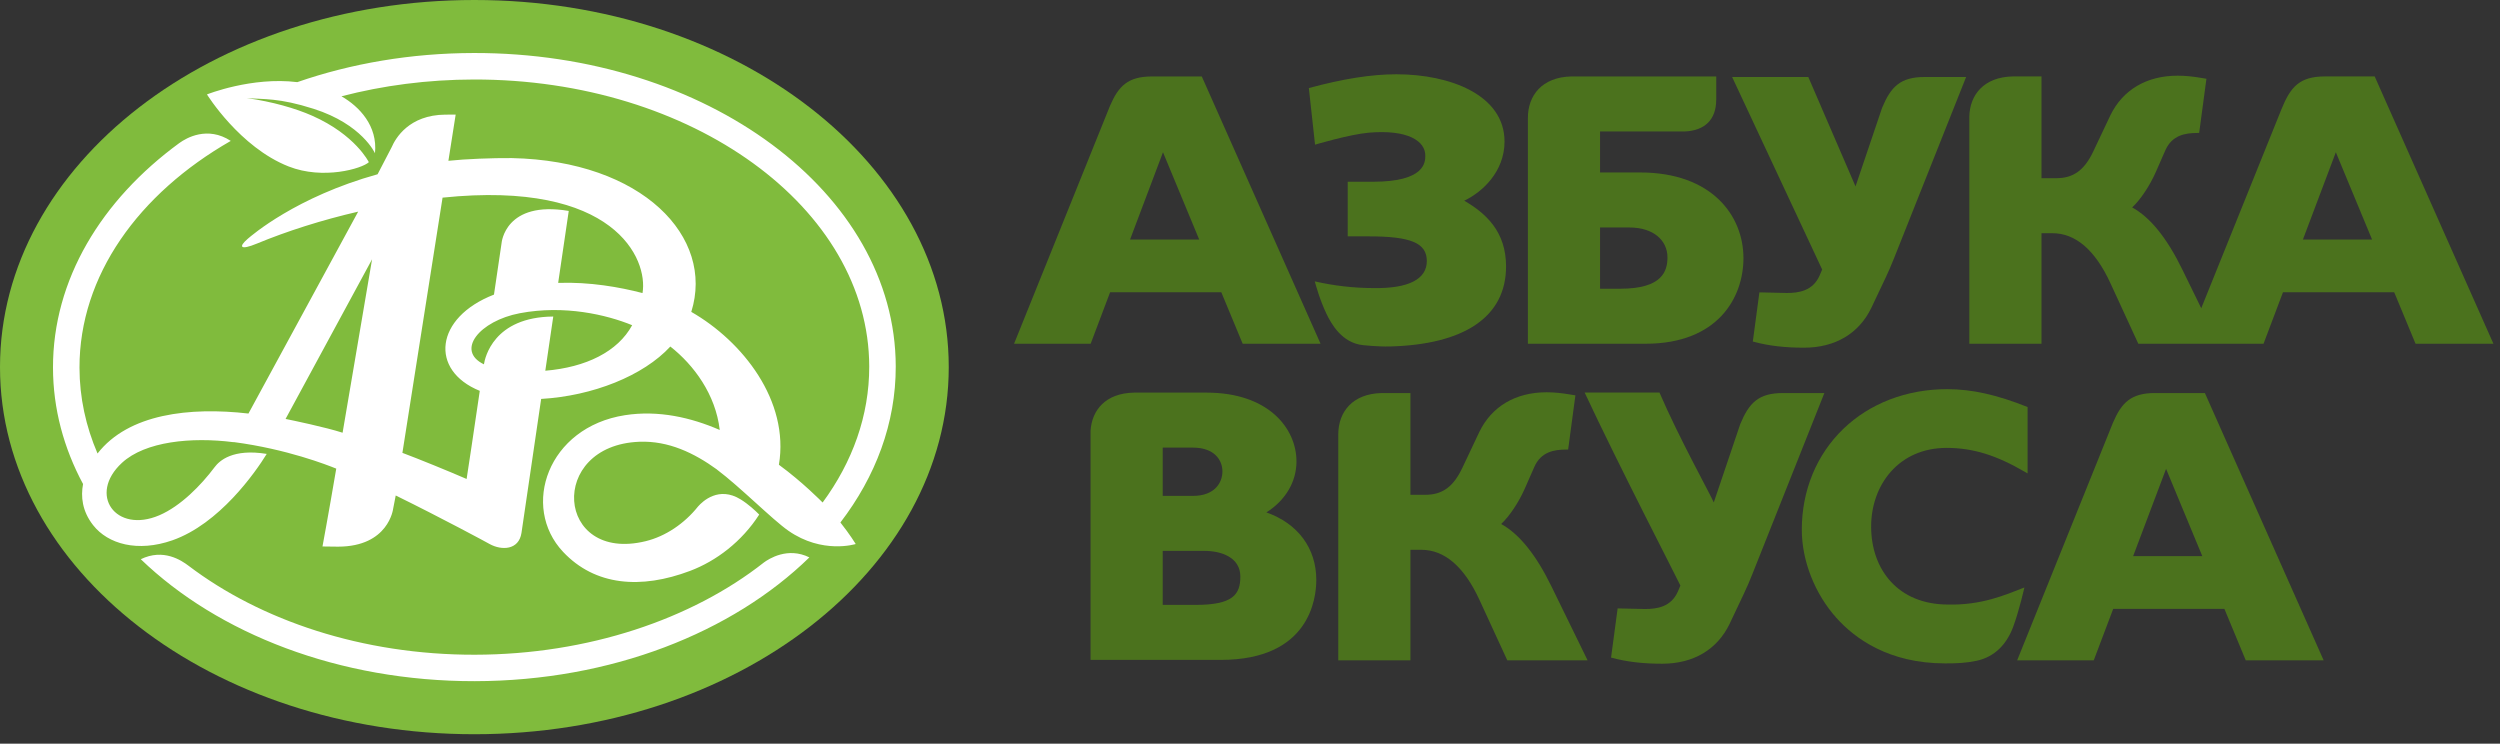 <svg width="158" height="47" viewBox="0 0 158 47" fill="none" xmlns="http://www.w3.org/2000/svg">
<rect x="0" y="0" width="158" height="47" fill="#333333" stroke="none"/>
<path d="M59.961 23.201C59.961 36.015 46.538 46.403 29.981 46.403C13.423 46.403 0 36.015 0 23.201C0 10.388 13.423 0 29.981 0C46.538 0 59.961 10.388 59.961 23.201Z" fill="#80BB3D"/>
<path d="M56.611 23.159C56.595 12.196 44.658 3.327 29.95 3.35C25.963 3.356 22.183 4.015 18.789 5.191C15.91 4.836 13.08 5.967 13.08 5.967C13.08 5.967 15.144 9.302 18.243 10.521C20.422 11.378 22.881 10.657 23.311 10.25C23.312 10.25 22.466 8.524 19.734 7.315C18.677 6.848 17.216 6.426 15.594 6.198C16.686 6.291 17.613 6.173 19.818 6.876C22.889 7.854 23.699 9.686 23.699 9.686C23.875 7.96 22.719 6.74 21.581 6.086C24.197 5.404 27.015 5.029 29.951 5.025C43.734 5.003 54.92 13.125 54.935 23.164C54.94 26.271 53.874 29.198 51.99 31.759C51.957 31.727 50.729 30.471 49.227 29.373C49.903 25.327 46.927 21.567 43.689 19.711C45.174 14.988 40.612 10.164 32.348 9.991C31.117 9.981 29.434 10.045 28.339 10.162L28.798 7.244L28.143 7.245C25.85 7.264 24.998 8.733 24.75 9.309L23.864 11.013C18.724 12.44 15.904 14.879 15.652 15.097C15.057 15.61 15.18 15.832 16.239 15.394C18.13 14.611 20.33 13.908 22.637 13.375L15.702 26.136C11.992 25.711 8.122 26.146 6.164 28.661C5.427 26.949 5.027 25.129 5.024 23.24C5.015 17.425 8.756 12.242 14.585 8.905C13.11 7.944 11.774 8.725 11.355 9.026C11.343 9.034 11.343 9.034 11.332 9.041C6.398 12.652 3.341 17.681 3.349 23.24C3.353 25.838 4.028 28.319 5.249 30.591C5.1 31.374 5.187 32.298 5.883 33.188C6.821 34.386 8.698 34.915 10.893 34.148C13.856 33.112 16.134 29.865 16.857 28.687C14.718 28.337 13.871 29.115 13.569 29.518C12.696 30.682 11.413 31.989 10.068 32.566C7.315 33.746 5.534 31.256 7.708 29.251C9.18 27.893 12.1 27.611 14.734 27.943C14.734 27.943 14.799 27.943 14.798 27.943C18.127 28.383 20.693 29.39 21.251 29.617C20.74 32.619 20.381 34.537 20.381 34.537L21.361 34.549C24.564 34.548 24.846 32.156 24.846 32.156C24.85 32.16 25.01 31.314 25.01 31.314C27.947 32.758 30.804 34.299 30.949 34.385C31.701 34.798 32.788 34.774 32.957 33.682L34.201 25.212C37.458 25.023 40.658 23.754 42.365 21.901C43.851 23.067 45.226 24.925 45.488 27.174C43.67 26.384 41.613 25.912 39.502 26.239C34.611 26.997 32.901 32.027 35.59 34.881C37.608 37.023 40.503 37.256 43.616 36.079C45.258 35.458 46.877 34.241 47.982 32.521C47.749 32.285 47.308 31.869 46.806 31.56C45.432 30.714 44.414 31.672 44.118 32.008C43.247 33.1 42.053 33.898 40.805 34.203C35.116 35.592 34.58 28.142 40.411 27.919C42.255 27.848 43.879 28.635 45.309 29.671C45.308 29.671 45.308 29.673 45.308 29.674C46.784 30.782 48.812 32.836 49.824 33.541C51.98 35.044 54.082 34.382 54.082 34.382C54.082 34.382 53.718 33.783 53.114 33.021C55.343 30.114 56.617 26.747 56.611 23.159ZM21.652 27.348C20.547 26.993 18.478 26.563 18.048 26.477L23.515 16.387C22.945 19.749 22.237 23.905 21.652 27.348ZM34.463 23.43L34.966 20.005C31.189 20.034 30.647 22.617 30.584 23.026C28.777 22.154 30.312 20.277 32.854 19.795C35.669 19.262 38.341 19.891 39.952 20.553C39.046 22.221 37.043 23.214 34.463 23.43ZM40.607 18.522C39.175 18.148 37.267 17.808 35.276 17.879L35.945 13.331C31.919 12.652 31.7 15.359 31.7 15.359C31.556 16.331 31.393 17.441 31.219 18.619C27.481 20.067 27.124 23.403 30.322 24.702C29.999 26.89 29.498 30.277 29.49 30.271C28.451 29.818 26.361 28.964 25.432 28.621L27.97 12.491C38.848 11.364 40.973 16.372 40.607 18.522ZM48.264 35.559L48.26 35.563C43.73 39.125 37.171 41.368 30.007 41.379C22.892 41.39 16.47 39.21 11.919 35.758C11.469 35.418 10.329 34.645 8.897 35.342C13.774 40.041 21.419 43.063 30.011 43.05C38.633 43.036 46.293 39.97 51.153 35.227C49.783 34.548 48.586 35.319 48.264 35.559Z" fill="white"/>
<path d="M121.646 4.866C120.089 4.866 119.5 5.491 118.946 6.821C118.158 9.156 117.42 11.333 117.269 11.781C117.029 11.224 115.557 7.814 114.284 4.866H109.47C111.683 9.595 114.897 16.471 115.161 17.034C115.064 17.256 114.993 17.427 114.993 17.427C114.563 18.387 113.683 18.517 112.922 18.517L111.194 18.477L110.778 21.586C111.792 21.863 112.837 21.974 114.011 21.974C115.981 21.974 117.484 21.081 118.267 19.458L119.184 17.523C119.36 17.147 119.537 16.747 119.703 16.321L124.259 4.866H121.646V4.866Z" fill="#4B721D"/>
<path d="M103.667 10.9C103.667 10.9 101.531 10.9 101.123 10.9V8.308H106.482C107.75 8.253 108.464 7.555 108.464 6.304L108.467 6.309V4.831H99.319C97.432 4.87 96.563 6.056 96.563 7.447V21.724H104.003C108.566 21.724 110.186 18.808 110.186 16.312C110.187 13.618 108.171 10.9 103.667 10.9ZM102.413 18.247C102.413 18.247 101.5 18.247 101.123 18.247V14.377C101.516 14.377 102.967 14.377 102.967 14.377C104.537 14.374 105.384 15.223 105.384 16.264C105.384 17.115 105.077 18.247 102.413 18.247Z" fill="#4B721D"/>
<path d="M145.544 15.139C145.739 14.621 147.298 10.492 147.625 9.622C147.982 10.482 149.696 14.611 149.915 15.139H145.544ZM134.753 13.11C135.265 12.634 135.853 11.767 136.25 10.866C136.251 10.865 136.853 9.492 136.853 9.492C137.282 8.533 138.117 8.403 138.879 8.403H138.987L139.446 4.978L139.159 4.93C138.58 4.83 138.092 4.783 137.627 4.783C135.666 4.783 134.154 5.676 133.37 7.299L132.31 9.54C131.746 10.747 131.045 11.262 129.967 11.262C129.967 11.262 129.32 11.262 129.022 11.262C129.022 10.828 129.022 4.83 129.022 4.83H127.211C125.354 4.869 124.486 6.018 124.461 7.38V21.723H129.022C129.022 21.723 129.022 15.173 129.022 14.738C129.279 14.738 129.703 14.738 129.703 14.738C131.185 14.738 132.425 15.81 133.392 17.926C133.392 17.926 135.141 21.723 135.141 21.723H143.056C143.056 21.723 144.182 18.745 144.284 18.471H151.314C151.423 18.733 152.662 21.723 152.662 21.723H157.584L150.08 4.83H146.94C145.337 4.83 144.76 5.487 144.189 6.902V6.901L139.119 19.48L137.932 17.052C136.956 15.044 135.887 13.725 134.753 13.11Z" fill="#4B721D"/>
<path d="M92.541 12.684C93.698 12.131 95.086 10.843 95.086 8.943C95.086 6.008 91.653 4.694 88.254 4.694C86.664 4.694 84.844 4.987 82.719 5.566L83.111 9.143C83.111 9.143 85.3 8.489 86.508 8.385C88.999 8.173 90.079 8.925 90.079 9.828C90.079 10.238 90.079 11.486 86.772 11.486H85.176V14.938H86.508C89.181 14.938 90.175 15.361 90.175 16.5C90.175 17.633 89.037 18.246 86.795 18.206C85.567 18.206 84.264 18.055 83.094 17.782C83.141 17.963 83.411 18.958 83.837 19.842C84.138 20.466 84.81 21.673 86.137 21.813C86.137 21.813 87.093 21.917 87.847 21.897C92.507 21.775 95.183 20.052 95.183 16.835C95.182 14.632 93.908 13.481 92.541 12.684Z" fill="#4B721D"/>
<path d="M75.953 4.832H72.81C71.29 4.832 70.693 5.429 70.149 6.696L64.089 21.724H68.93C68.93 21.724 70.055 18.746 70.158 18.472H77.187C77.297 18.735 78.537 21.724 78.537 21.724H83.459L75.953 4.832ZM71.419 15.14C71.614 14.622 73.172 10.493 73.501 9.623C73.858 10.482 75.571 14.611 75.79 15.14H71.419Z" fill="#4B721D"/>
<path d="M80.035 32.384C81.234 31.628 81.937 30.457 81.937 29.165C81.937 27.069 80.161 24.814 76.26 24.814H71.661C69.872 24.851 69.009 25.919 68.923 27.215V41.705H77.153C82.755 41.705 83.19 37.84 83.19 36.654C83.19 34.638 82.015 33.081 80.035 32.384ZM73.484 28.289C73.853 28.289 75.394 28.289 75.394 28.289C76.769 28.289 77.257 29.098 77.257 29.791C77.257 30.505 76.769 31.34 75.394 31.34C75.394 31.34 73.853 31.34 73.484 31.34V28.289ZM75.563 38.229C75.563 38.229 73.86 38.229 73.484 38.229V34.816C73.876 34.816 76.118 34.816 76.118 34.816C77.216 34.816 78.39 35.242 78.39 36.438C78.39 37.572 77.927 38.229 75.563 38.229Z" fill="#4B721D"/>
<path d="M139.349 24.84H136.205C134.686 24.84 134.089 25.438 133.544 26.703L127.485 41.732H132.325C132.325 41.732 133.451 38.754 133.555 38.48H140.582C140.693 38.743 141.932 41.732 141.932 41.732H146.854L139.349 24.84ZM134.814 35.148C135.01 34.63 136.567 30.501 136.896 29.631C137.253 30.491 138.967 34.619 139.186 35.148H134.814Z" fill="#4B721D"/>
<path d="M112.687 24.84C111.131 24.84 110.542 25.465 109.987 26.794C109.199 29.129 108.461 31.307 108.311 31.754C108.07 31.197 106.126 27.701 104.877 24.806H100.148C102.321 29.451 105.938 36.444 106.202 37.008C106.105 37.23 106.034 37.401 106.034 37.401C105.604 38.36 104.724 38.49 103.964 38.49L102.235 38.451L101.819 41.559C102.833 41.837 103.878 41.947 105.052 41.947C107.023 41.947 108.525 41.054 109.309 39.431L110.225 37.496C110.402 37.121 110.578 36.72 110.745 36.294L115.3 24.84H112.687V24.84Z" fill="#4B721D"/>
<path d="M99.106 28.413L99.565 24.987L99.28 24.94C98.699 24.839 98.211 24.792 97.746 24.792C95.784 24.792 94.273 25.685 93.489 27.308L92.429 29.55C91.865 30.756 91.164 31.271 90.087 31.271C90.087 31.271 89.44 31.271 89.14 31.271C89.14 30.838 89.14 24.84 89.14 24.84H87.332C85.46 24.88 84.593 26.046 84.579 27.423V41.732H89.14C89.14 41.732 89.14 35.183 89.14 34.747C89.398 34.747 89.822 34.747 89.822 34.747C91.304 34.747 92.544 35.82 93.512 37.935C93.512 37.935 95.261 41.732 95.261 41.732H100.335L98.052 37.061C97.075 35.053 96.006 33.734 94.871 33.118C95.384 32.643 95.972 31.775 96.369 30.875C96.37 30.874 96.972 29.501 96.972 29.501C97.401 28.542 98.236 28.412 98.998 28.412H99.106V28.413Z" fill="#4B721D"/>
<path d="M127.233 39.615C127.618 38.577 127.942 37.124 127.941 37.129C126.706 37.613 125.227 38.255 123.122 38.207C119.936 38.207 118.256 35.973 118.256 33.281C118.256 30.649 119.996 28.307 123.027 28.307C124.674 28.307 126.152 28.759 127.967 29.819L128.143 29.921V25.725C126.193 24.945 124.61 24.595 123.061 24.595C120.506 24.595 118.175 25.487 116.494 27.108C114.804 28.737 113.874 30.999 113.874 33.478C113.874 35.434 114.689 37.515 116.056 39.044C117.232 40.36 119.378 41.926 122.93 41.926C123.697 41.926 124.241 41.905 124.922 41.761C126.11 41.508 126.848 40.654 127.233 39.615Z" fill="#4B721D"/>
</svg>
